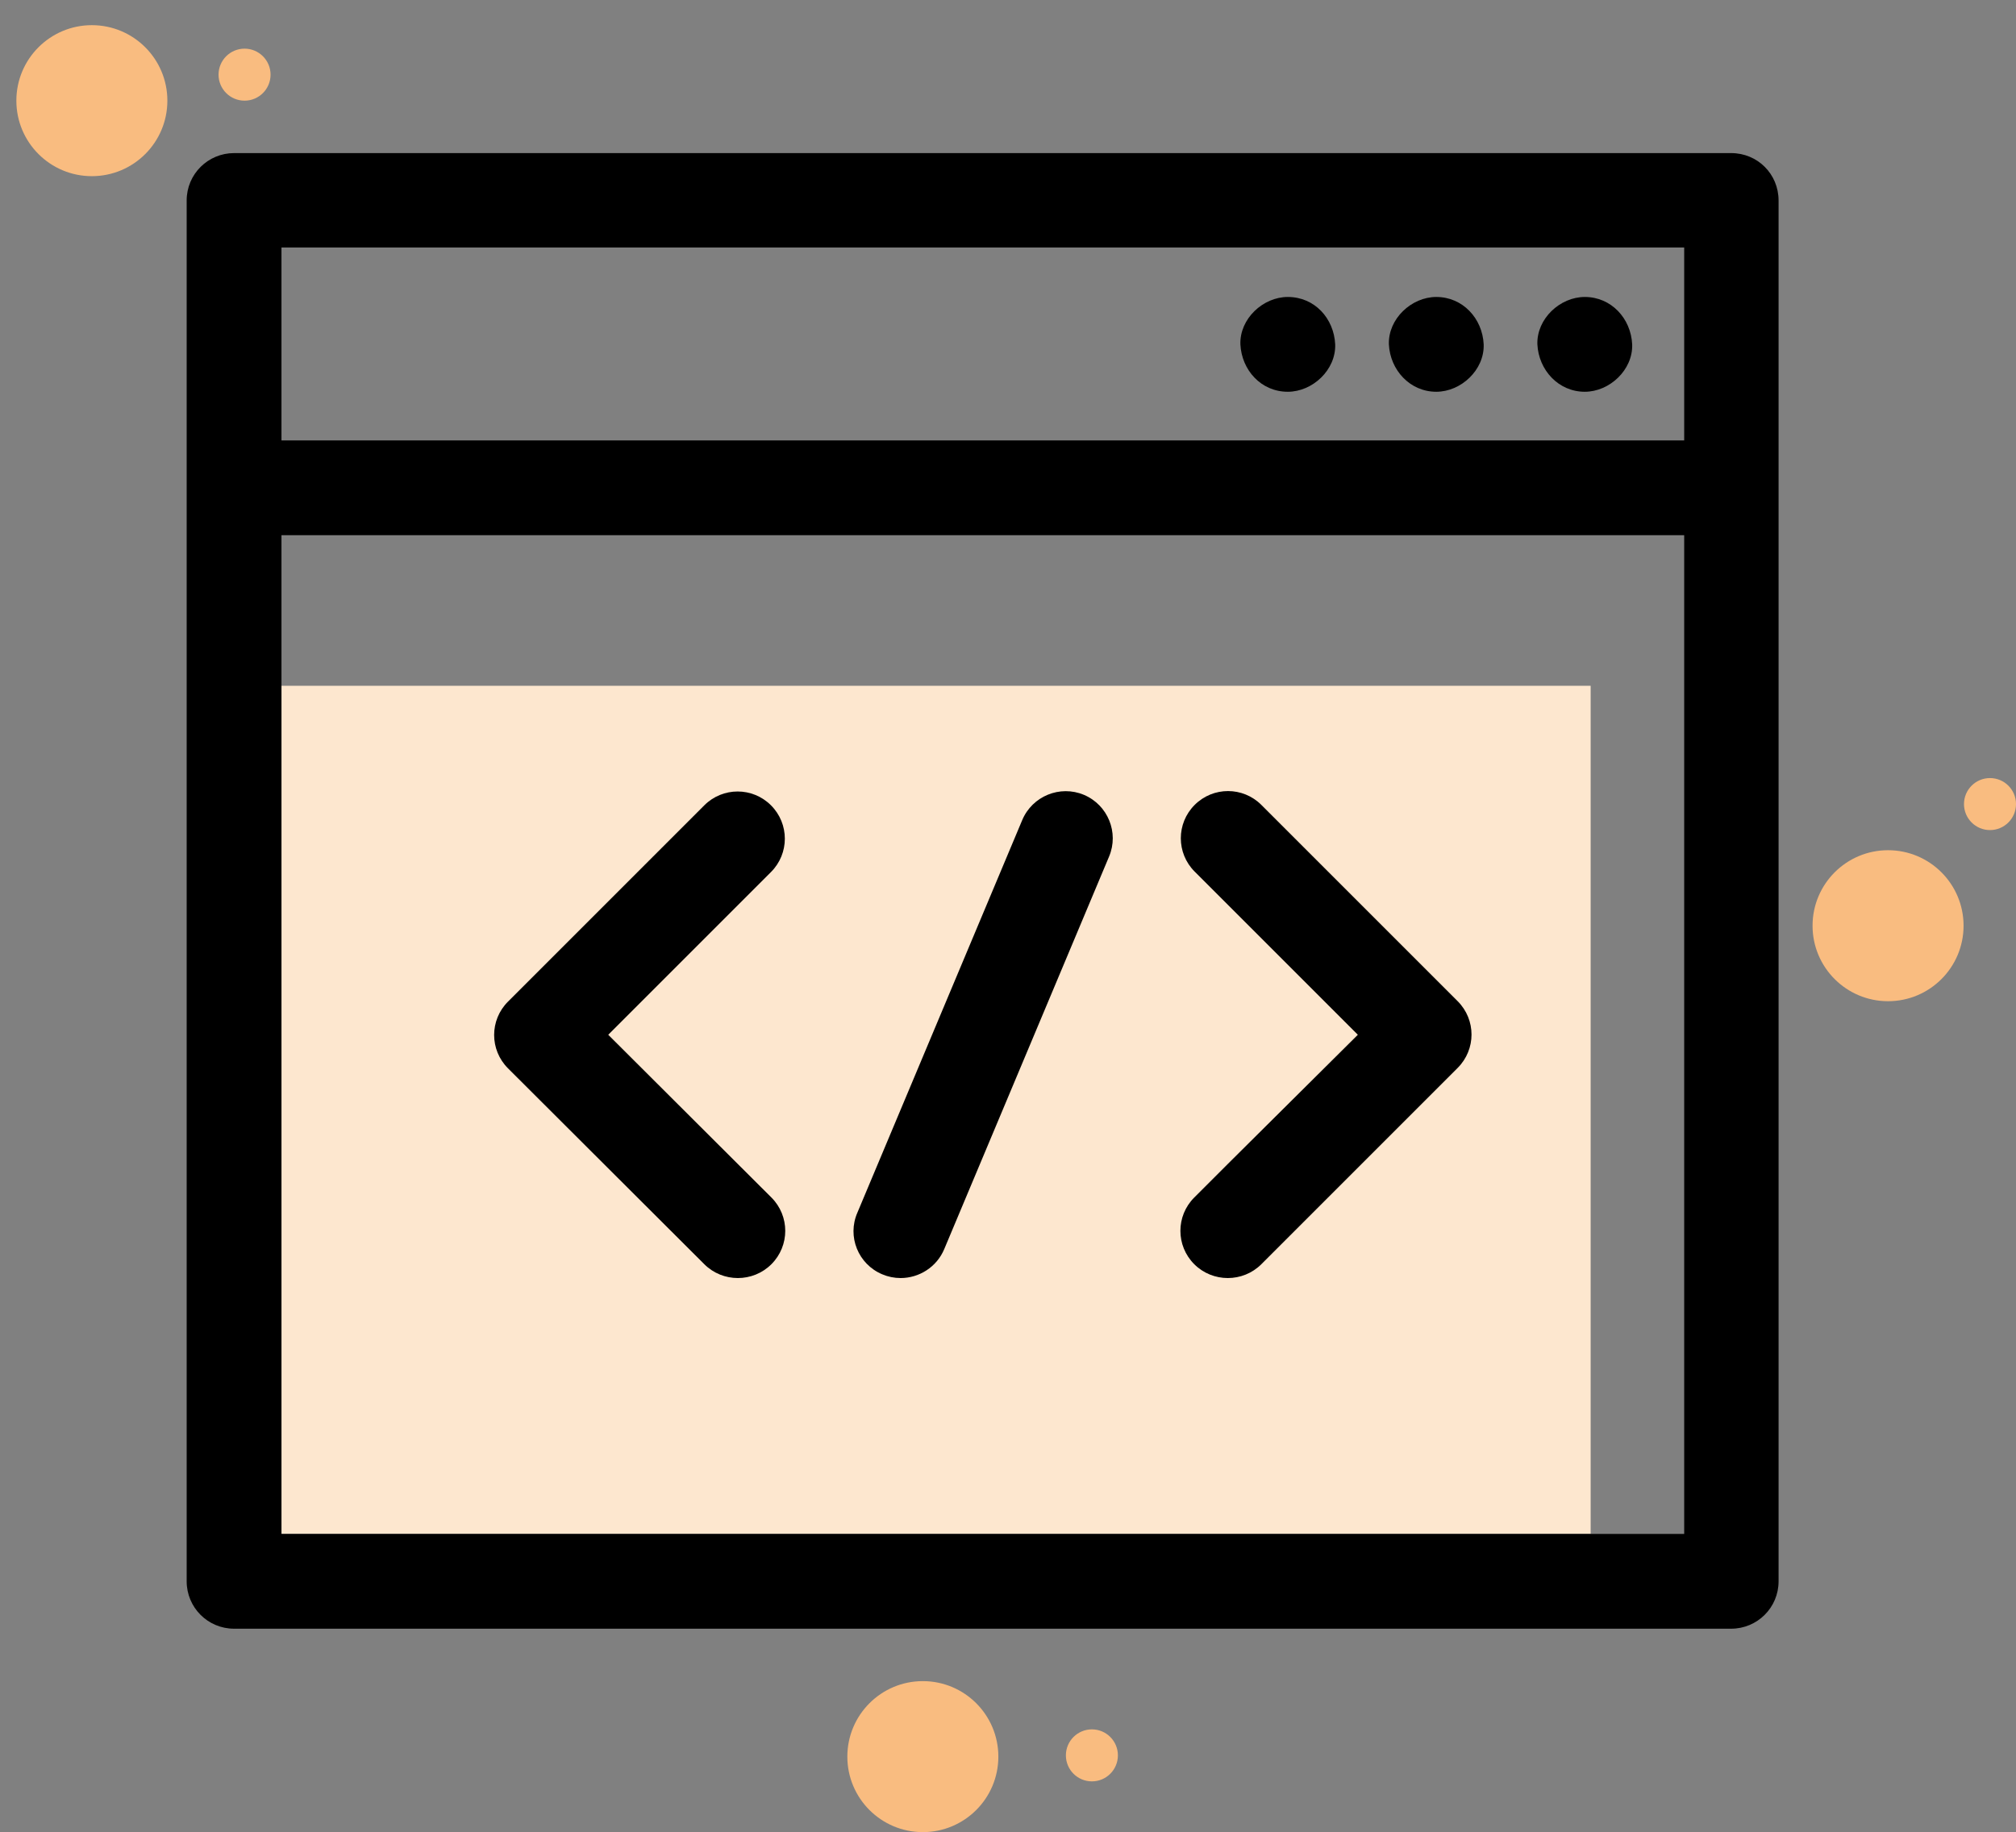 <?xml version="1.0" encoding="utf-8"?>
<!-- Generator: Adobe Illustrator 23.0.6, SVG Export Plug-In . SVG Version: 6.00 Build 0)  -->
<svg version="1.1" id="Layer_1" xmlns="http://www.w3.org/2000/svg" xmlns:xlink="http://www.w3.org/1999/xlink" x="0px" y="0px"
	 viewBox="0 0 480.6 436.8" style="enable-background:new 0 0 480.6 436.8;" xml:space="preserve">
<rect x="0" y="0" width="480.6" height="436.8" fill="#808080" stroke="none"/>
<style type="text/css">
	.st0{fill:#FDE7CF;}
	.st1{fill:#F9BC80;}
</style>
<polygon class="st0" points="67.1,307.5 67.1,163.5 379.2,163.5 379.2,365.7 67.1,365.7 "/>
<path d="M412.7,36.5H55.8c-6.2,0-11.3,5-11.3,11.3V377c0,6.2,5,11.3,11.3,11.3h356.9c6.2,0,11.3-5,11.3-11.3V47.8
	C424,41.5,419,36.5,412.7,36.5z M67.1,59h334.4v46H67.1V59z M401.5,365.7H67.1V127.6h334.4V365.7z"/>
<path d="M167.9,301.4c2.2,2.2,5.1,3.3,8,3.3c2.9,0,5.8-1.1,8-3.3c4.4-4.4,4.4-11.5,0-15.9L145,246.7l38.8-38.8
	c4.4-4.4,4.4-11.5,0-15.9c-4.4-4.4-11.5-4.4-15.9,0l-46.8,46.8c-4.4,4.4-4.4,11.5,0,15.9L167.9,301.4z"/>
<path d="M292.7,277.5l-8,8c-4.4,4.4-4.4,11.5,0,15.9c2.2,2.2,5.1,3.3,8,3.3c2.9,0,5.8-1.1,8-3.3l46.8-46.8c4.4-4.4,4.4-11.5,0-15.9
	l-46.8-46.8c-4.4-4.4-11.5-4.4-15.9,0c-4.4,4.4-4.4,11.5,0,15.9l8,8l30.9,30.9L292.7,277.5z"/>
<path d="M210.3,303.8c1.4,0.6,2.9,0.9,4.4,0.9c4.4,0,8.6-2.6,10.4-6.9l39.3-93.6c2.4-5.7-0.3-12.3-6-14.7c-5.7-2.4-12.3,0.3-14.7,6
	l-39.3,93.6C201.9,294.8,204.6,301.4,210.3,303.8z"/>
<path d="M377.8,70.8c-5.9,0-11.5,5.2-11.3,11.3c0.3,6.1,5,11.3,11.3,11.3c5.9,0,11.5-5.2,11.3-11.3
	C388.8,75.9,384.1,70.8,377.8,70.8z"/>
<path d="M342.4,70.8c-5.9,0-11.5,5.2-11.3,11.3c0.3,6.1,5,11.3,11.3,11.3c5.9,0,11.5-5.2,11.3-11.3
	C353.4,75.9,348.7,70.8,342.4,70.8z"/>
<path d="M307,70.8c-5.9,0-11.5,5.2-11.3,11.3c0.3,6.1,4.9,11.3,11.3,11.3c5.9,0,11.5-5.2,11.3-11.3C318,75.9,313.4,70.8,307,70.8z"
	/>
<circle class="st1" cx="21.9" cy="24" r="18"/>
<circle class="st1" cx="58.3" cy="17.8" r="6.2"/>
<circle class="st1" cx="220" cy="418.8" r="18"/>
<circle class="st1" cx="260.3" cy="418.5" r="6.2"/>
<circle class="st1" cx="450.1" cy="220.7" r="18"/>
<circle class="st1" cx="474.4" cy="191.7" r="6.2"/>
</svg>
